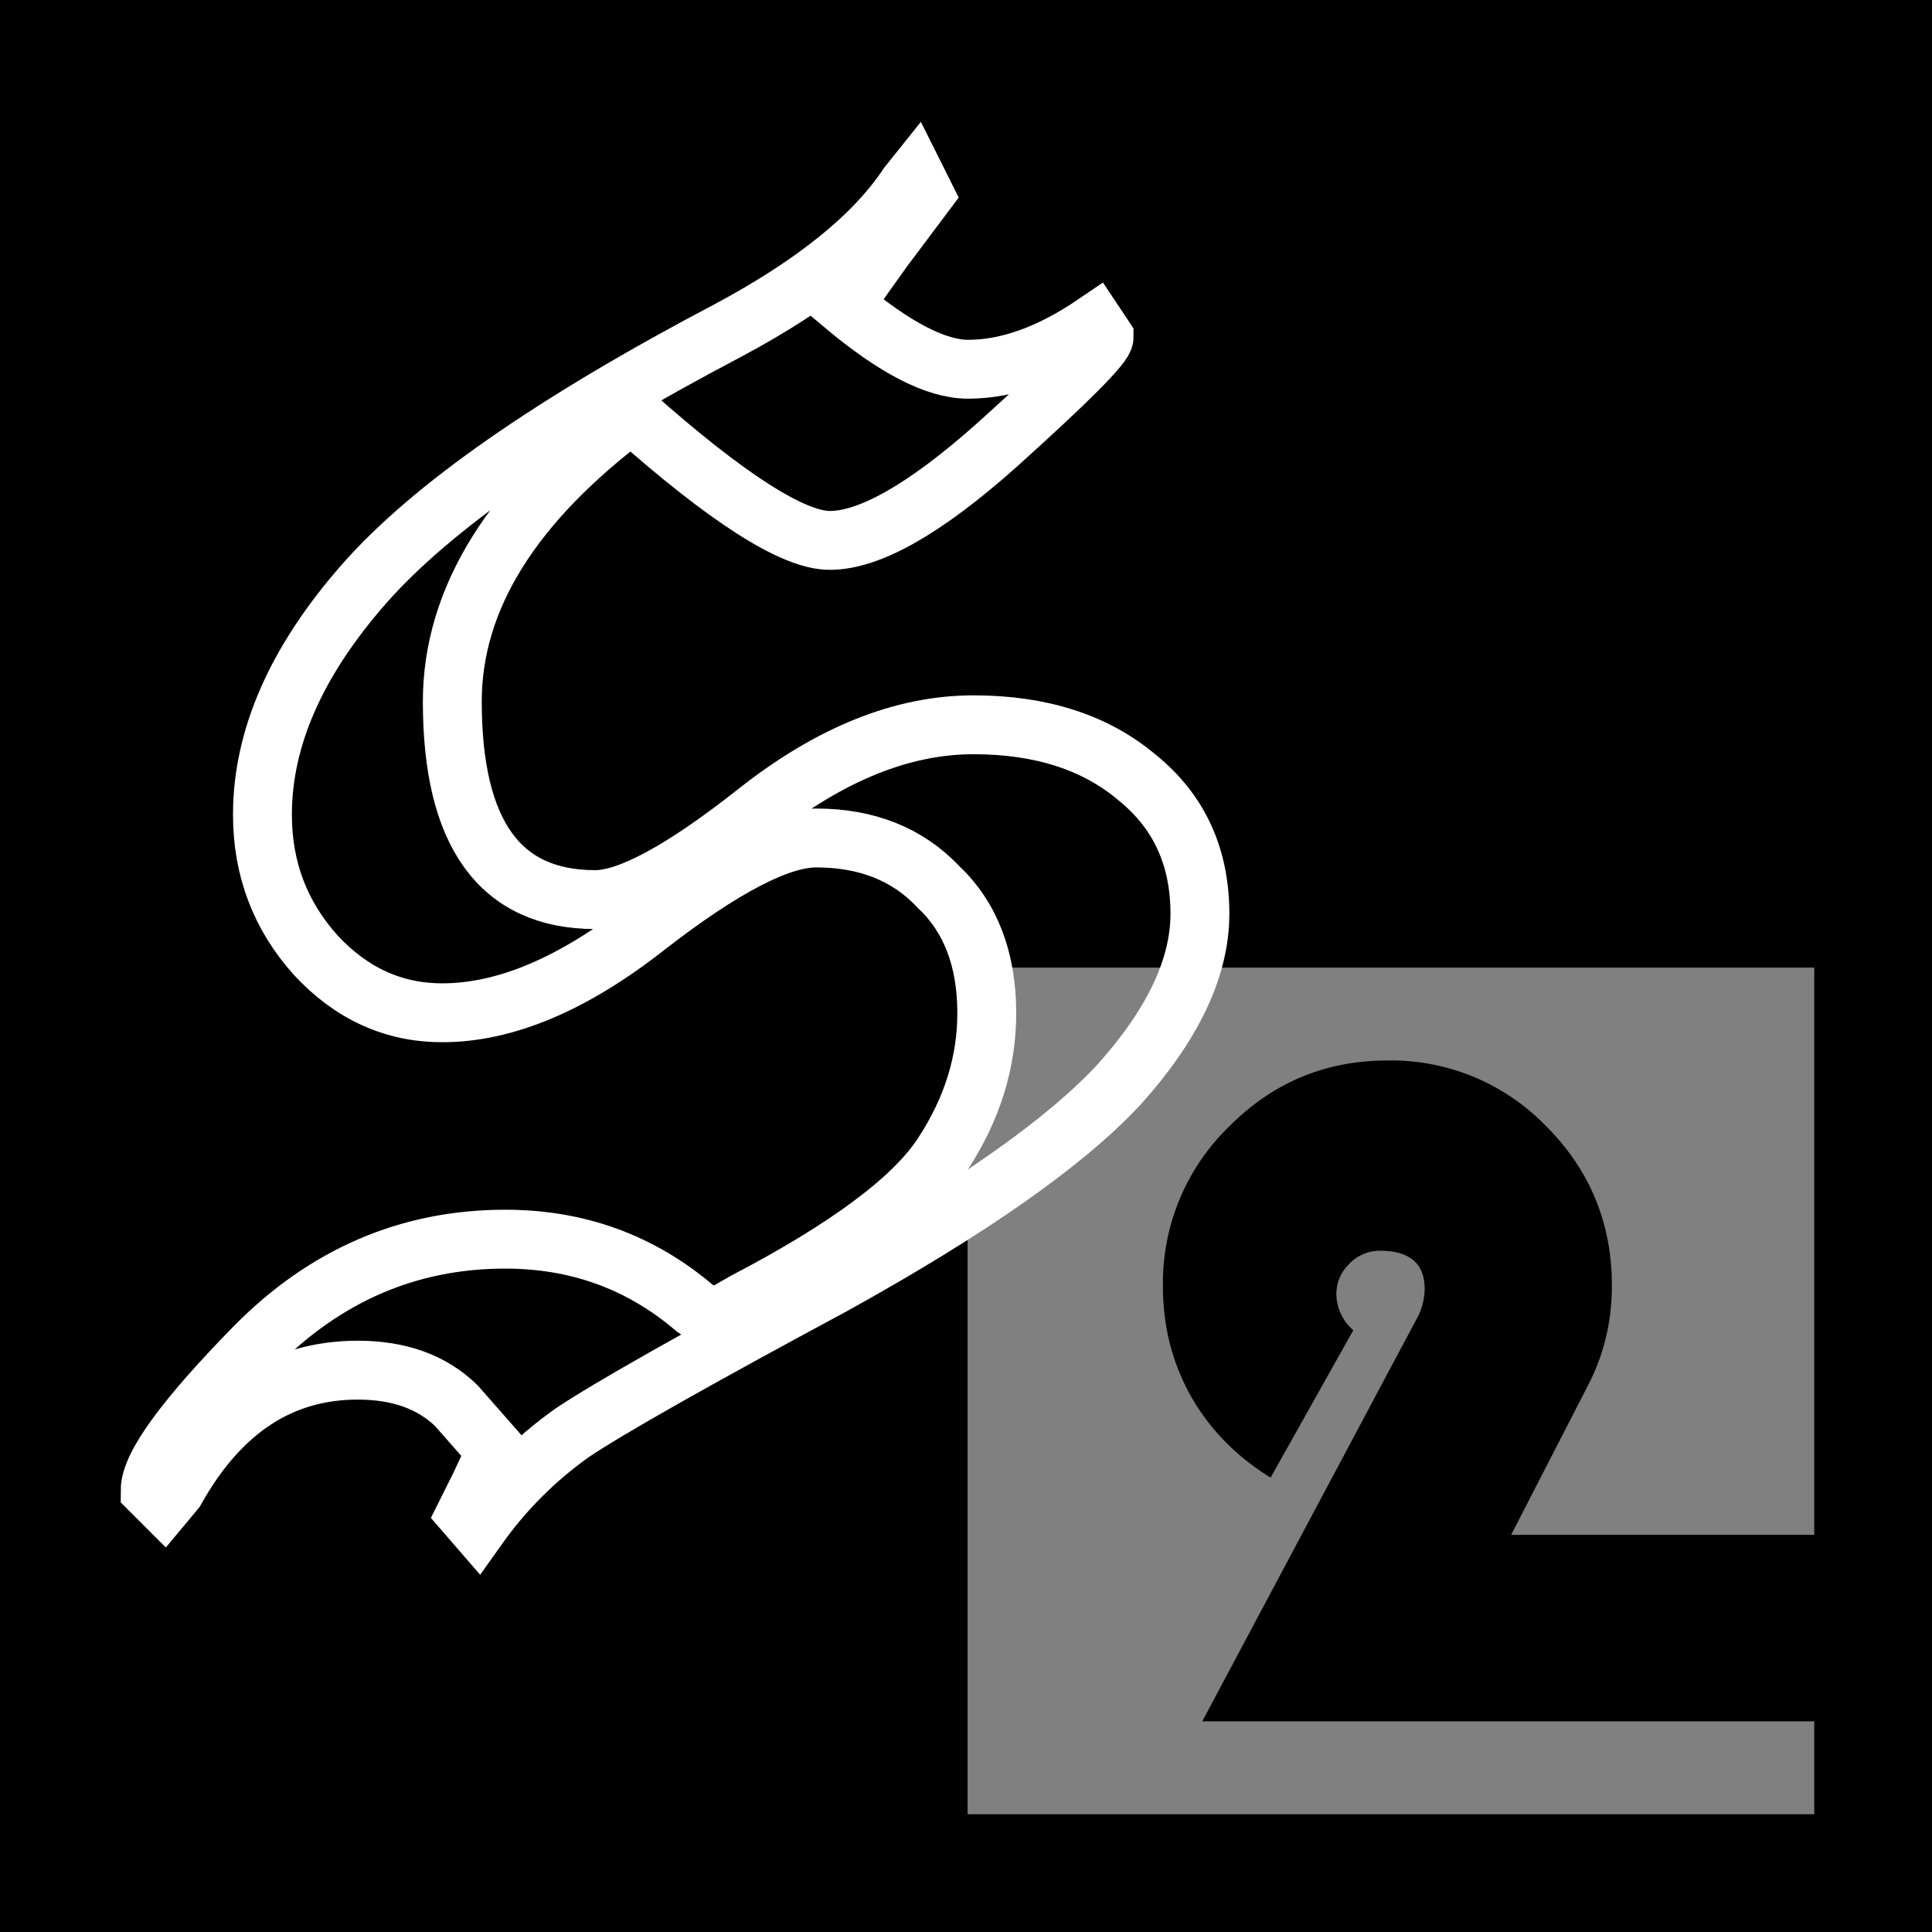 <svg xmlns="http://www.w3.org/2000/svg" width="16" height="16" viewBox="0 0 4.233 4.233" id="s2-logo"><rect x="0" y="0" width="4.233" height="4.233" fill="#808080" stroke="none"/><path style="stroke-width:3.78;fill:oklch(78.24% 0.072 147.18);fill-opacity:1" d="M0 0v15.998h15.998V0H0zm8 8h7v4.69h-2.506l.633-1.231c.133-.255.2-.531.2-.828 0-.518-.182-.958-.544-1.32a1.78 1.78 0 0 0-1.312-.543c-.513 0-.95.183-1.313.55a1.801 1.801 0 0 0-.543 1.317c0 .33.077.633.23.906.154.273.374.499.66.676l.684-1.219a.4.4 0 0 1-.14-.297c0-.096.035-.18.105-.25a.348.348 0 0 1 .254-.11c.248 0 .371.106.371.317a.528.528 0 0 1-.07.254l-.059.11-1.71 3.21H15V15H8V8z" transform="scale(.265)"/><path d="M1.385.905q-.394.294-.394.632 0 .434.313.434.111 0 .354-.192.242-.191.475-.191.222 0 .359.116.137.111.137.298 0 .177-.177.374-.177.191-.627.44-.45.242-.571.323-.121.086-.207.207l-.026-.03.03-.06.036-.077L1 3.08Q.92 3.002.784 3.002q-.253 0-.4.263l-.025.03-.03-.03q0-.08.228-.313.233-.237.55-.237.238 0 .415.151l.04.026.07-.04q.339-.177.434-.324.096-.147.096-.308 0-.177-.106-.277-.101-.107-.268-.107-.121 0-.369.192-.242.191-.45.191-.16 0-.277-.126-.117-.13-.117-.308 0-.252.222-.505t.798-.556q.283-.151.394-.318l.016-.02.02.04-.09.12-.087.122q.168.141.273.141.131 0 .278-.1l.02.03q0 .025-.237.238-.233.207-.364.207-.121 0-.434-.278z" style="line-height:1.25;-inkscape-font-specification:Parchment;paint-order:normal;fill:none;fill-opacity:1" font-size="10.583" font-family="Parchment" stroke="#fff" stroke-width=".129" stroke-linecap="square" fill="none"/></svg>
